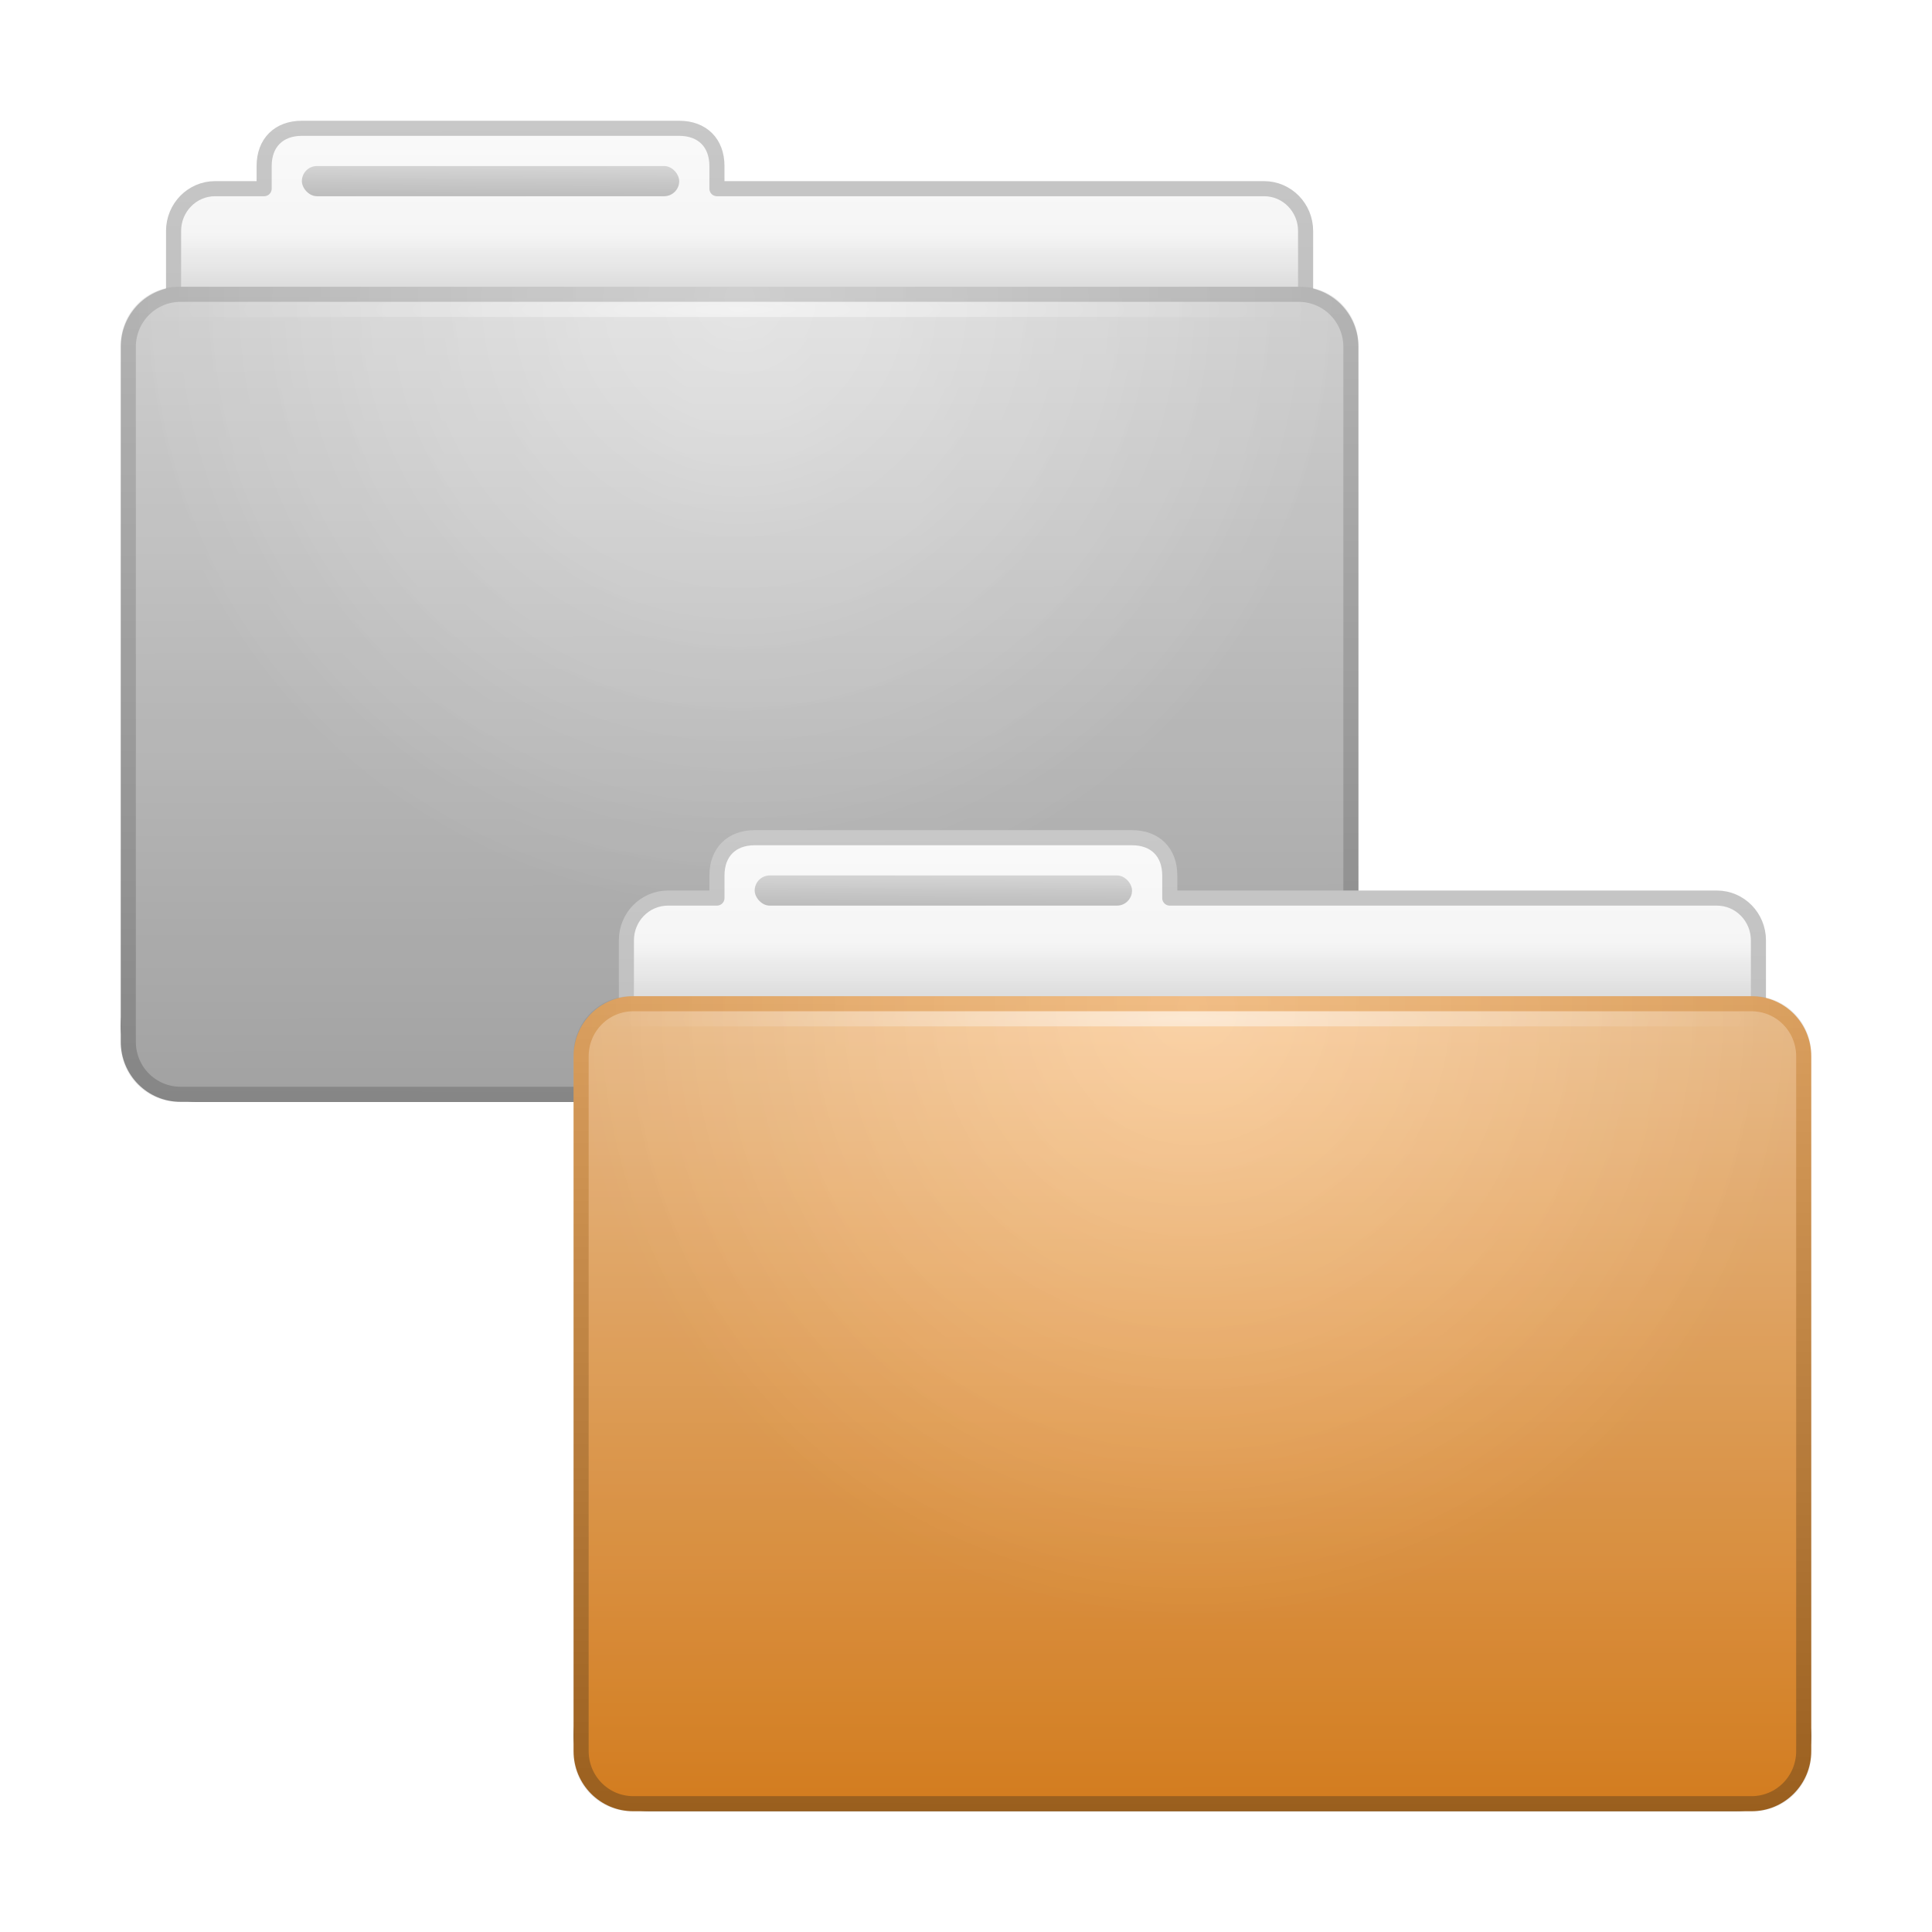 <?xml version="1.0" encoding="UTF-8" standalone="no"?>
<!-- Created with Inkscape (http://www.inkscape.org/) -->

<svg
   xmlns:svg="http://www.w3.org/2000/svg"
   xmlns="http://www.w3.org/2000/svg"
   xmlns:xlink="http://www.w3.org/1999/xlink"
   version="1.0"
   width="128"
   height="128"
   id="svg11300"
   style="display:inline;enable-background:new">
  <title
     id="title2897">Candy Icon Theme</title>
  <defs
     id="defs3">
    <linearGradient
       id="linearGradient3954">
      <stop
         id="stop3956"
         style="stop-color:#c3c3c3;stop-opacity:1"
         offset="0" />
      <stop
         id="stop3958"
         style="stop-color:#919191;stop-opacity:1"
         offset="1" />
    </linearGradient>
    <linearGradient
       id="linearGradient3948">
      <stop
         id="stop3950"
         style="stop-color:#e1e1e1;stop-opacity:1"
         offset="0" />
      <stop
         id="stop3952"
         style="stop-color:#afafaf;stop-opacity:1"
         offset="1" />
    </linearGradient>
    <linearGradient
       id="linearGradient6694">
      <stop
         id="stop6696"
         style="stop-color:#c8c8c8;stop-opacity:1"
         offset="0" />
      <stop
         id="stop6698"
         style="stop-color:#a0a0a0;stop-opacity:1"
         offset="1" />
    </linearGradient>
    <linearGradient
       id="linearGradient6362">
      <stop
         id="stop6364"
         style="stop-color:#d2d2d2;stop-opacity:1"
         offset="0" />
      <stop
         id="stop6366"
         style="stop-color:#fafafa;stop-opacity:1"
         offset="1" />
    </linearGradient>
    <linearGradient
       id="linearGradient6379">
      <stop
         id="stop6381"
         style="stop-color:#828282;stop-opacity:1"
         offset="0" />
      <stop
         id="stop6383"
         style="stop-color:#000000;stop-opacity:1"
         offset="1" />
    </linearGradient>
    <linearGradient
       id="linearGradient6343">
      <stop
         id="stop6345"
         style="stop-color:#000000;stop-opacity:0"
         offset="0" />
      <stop
         id="stop6347"
         style="stop-color:#000000;stop-opacity:1"
         offset="1" />
    </linearGradient>
    <linearGradient
       id="linearGradient6424">
      <stop
         id="stop6426"
         style="stop-color:#ffffff;stop-opacity:1"
         offset="0" />
      <stop
         id="stop6428"
         style="stop-color:#ffffff;stop-opacity:0"
         offset="1" />
    </linearGradient>
    <linearGradient
       id="linearGradient6288">
      <stop
         id="stop6290"
         style="stop-color:#000000;stop-opacity:1"
         offset="0" />
      <stop
         id="stop6292"
         style="stop-color:#000000;stop-opacity:0"
         offset="1" />
    </linearGradient>
    <linearGradient
       id="linearGradient6269">
      <stop
         id="stop6271"
         style="stop-color:#faca96;stop-opacity:1"
         offset="0" />
      <stop
         id="stop6273"
         style="stop-color:#e48620;stop-opacity:1"
         offset="1" />
    </linearGradient>
    <linearGradient
       id="linearGradient3779">
      <stop
         id="stop3781"
         style="stop-color:#edad67;stop-opacity:1"
         offset="0" />
      <stop
         id="stop3783"
         style="stop-color:#a76721;stop-opacity:1"
         offset="1" />
    </linearGradient>
    <radialGradient
       cx="67"
       cy="34.5"
       r="55"
       fx="67"
       fy="34.5"
       id="radialGradient3913"
       xlink:href="#linearGradient6424"
       gradientUnits="userSpaceOnUse"
       gradientTransform="matrix(0.7,0,0,0.082,37.6,69.677)" />
    <radialGradient
       cx="67"
       cy="28.032"
       r="59"
       fx="67"
       fy="28.032"
       id="radialGradient3916"
       xlink:href="#linearGradient6424"
       gradientUnits="userSpaceOnUse"
       gradientTransform="matrix(0,-0.701,0.695,0,65.52,118.688)" />
    <linearGradient
       x1="148"
       y1="9.5"
       x2="147.969"
       y2="13.062"
       id="linearGradient3919"
       xlink:href="#linearGradient6379"
       gradientUnits="userSpaceOnUse"
       gradientTransform="matrix(1.923,0,0,1,-217.077,53.5)" />
    <radialGradient
       cx="67"
       cy="28.032"
       r="59"
       fx="67"
       fy="28.032"
       id="radialGradient3922"
       xlink:href="#linearGradient6343"
       gradientUnits="userSpaceOnUse"
       gradientTransform="matrix(0,-0.701,0.695,0,65.52,118.688)" />
    <linearGradient
       x1="156.991"
       y1="15"
       x2="157.019"
       y2="44"
       id="linearGradient3925"
       xlink:href="#linearGradient6269"
       gradientUnits="userSpaceOnUse"
       gradientTransform="matrix(1.883,0,0,1.895,-212.494,42.097)" />
    <linearGradient
       x1="151.707"
       y1="15.063"
       x2="151.69"
       y2="43.937"
       id="linearGradient3927"
       xlink:href="#linearGradient3779"
       gradientUnits="userSpaceOnUse"
       gradientTransform="matrix(1.862,0,0,1.86,-209.208,43.14)" />
    <linearGradient
       x1="157.278"
       y1="19.364"
       x2="157.278"
       y2="14.182"
       id="linearGradient3930"
       xlink:href="#linearGradient6288"
       gradientUnits="userSpaceOnUse"
       gradientTransform="matrix(1.897,0,0,7.667,-214.795,-41.333)" />
    <linearGradient
       x1="67"
       y1="108"
       x2="67"
       y2="19"
       id="linearGradient3933"
       xlink:href="#linearGradient6362"
       gradientUnits="userSpaceOnUse"
       gradientTransform="matrix(0.688,0,0,0.696,38.899,46.717)" />
    <linearGradient
       x1="45.25"
       y1="19"
       x2="45.5"
       y2="108"
       id="linearGradient3935"
       xlink:href="#linearGradient6694"
       gradientUnits="userSpaceOnUse"
       gradientTransform="matrix(0.688,0,0,0.696,38.899,46.717)" />
    <radialGradient
       cx="67"
       cy="34.5"
       r="55"
       fx="67"
       fy="34.5"
       id="radialGradient4316"
       xlink:href="#linearGradient6424"
       gradientUnits="userSpaceOnUse"
       gradientTransform="matrix(0.7,0,0,0.082,4.6,21.677)" />
    <radialGradient
       cx="67"
       cy="28.032"
       r="59"
       fx="67"
       fy="28.032"
       id="radialGradient4319"
       xlink:href="#linearGradient6424"
       gradientUnits="userSpaceOnUse"
       gradientTransform="matrix(0,-0.701,0.695,0,32.52,70.688)" />
    <linearGradient
       x1="148"
       y1="9.5"
       x2="147.969"
       y2="13.062"
       id="linearGradient4322"
       xlink:href="#linearGradient6379"
       gradientUnits="userSpaceOnUse"
       gradientTransform="matrix(1.923,0,0,1,-250.077,5.5)" />
    <radialGradient
       cx="67"
       cy="28.032"
       r="59"
       fx="67"
       fy="28.032"
       id="radialGradient4325"
       xlink:href="#linearGradient6343"
       gradientUnits="userSpaceOnUse"
       gradientTransform="matrix(0,-0.701,0.695,0,32.52,70.688)" />
    <linearGradient
       x1="156.991"
       y1="15"
       x2="157.019"
       y2="44"
       id="linearGradient4328"
       xlink:href="#linearGradient3948"
       gradientUnits="userSpaceOnUse"
       gradientTransform="matrix(1.883,0,0,1.895,-245.494,-5.903)" />
    <linearGradient
       x1="151.707"
       y1="15.063"
       x2="151.69"
       y2="43.937"
       id="linearGradient4330"
       xlink:href="#linearGradient3954"
       gradientUnits="userSpaceOnUse"
       gradientTransform="matrix(1.862,0,0,1.86,-242.208,-4.86)" />
    <linearGradient
       x1="157.278"
       y1="19.364"
       x2="157.278"
       y2="14.182"
       id="linearGradient4333"
       xlink:href="#linearGradient6288"
       gradientUnits="userSpaceOnUse"
       gradientTransform="matrix(1.897,0,0,7.667,-247.795,-89.333)" />
    <linearGradient
       x1="67"
       y1="108"
       x2="67"
       y2="19"
       id="linearGradient4336"
       xlink:href="#linearGradient6362"
       gradientUnits="userSpaceOnUse"
       gradientTransform="matrix(0.688,0,0,0.696,5.899,-1.283)" />
    <linearGradient
       x1="45.25"
       y1="19"
       x2="45.5"
       y2="108"
       id="linearGradient4338"
       xlink:href="#linearGradient6694"
       gradientUnits="userSpaceOnUse"
       gradientTransform="matrix(0.688,0,0,0.696,5.899,-1.283)" />
    <filter
       x="-0.081"
       y="-0.662"
       width="1.162"
       height="2.325"
       color-interpolation-filters="sRGB"
       id="filter4530">
      <feGaussianBlur
         id="feGaussianBlur4532"
         stdDeviation="2.76" />
    </filter>
    <filter
       x="-0.081"
       y="-0.662"
       width="1.162"
       height="2.325"
       color-interpolation-filters="sRGB"
       id="filter4536">
      <feGaussianBlur
         id="feGaussianBlur4538"
         stdDeviation="2.76" />
    </filter>
  </defs>
  <g
     transform="translate(-3,-4)"
     id="layer1"
     style="display:inline">
    <g
       id="layer6"
       style="display:none" />
    <rect
       width="82"
       height="10"
       rx="5"
       ry="5"
       x="11"
       y="67"
       id="rect4534"
       style="opacity:0.8;fill:#000000;fill-opacity:1;stroke:none;filter:url(#filter4536)" />
    <rect
       width="82"
       height="10"
       rx="5"
       ry="5"
       x="41"
       y="114"
       id="rect4516"
       style="opacity:0.8;fill:#000000;fill-opacity:1;stroke:none;filter:url(#filter4530)" />
    <g
       id="g4340">
      <path
         d="m 23,12.5 c -1.525,0 -2.5,0.958 -2.5,2.5 l 0,1.5 -3.248,0 c -1.525,0 -2.752,1.258 -2.752,2.8 l 0,51.591 c 0,1.542 1.228,2.609 2.752,2.609 l 69.495,0 c 1.525,0 2.752,-1.241 2.752,-2.783 l 0,-51.417 c 0,-1.542 -1.228,-2.8 -2.752,-2.8 l -36.248,0 0,-1.5 c 0,-1.542 -0.975,-2.5 -2.5,-2.5 l -25,0 z"
         id="path4283"
         style="fill:url(#linearGradient4336);fill-opacity:1;stroke:url(#linearGradient4338);stroke-width:1;stroke-linecap:square;stroke-linejoin:round;stroke-miterlimit:4;stroke-opacity:1;stroke-dasharray:none" />
      <rect
         width="74"
         height="23"
         x="15"
         y="18"
         id="rect4285"
         style="fill:url(#linearGradient4333);fill-opacity:1;stroke:none" />
      <path
         d="m 14.962,23.5 74.077,0 c 1.918,0 3.462,1.555 3.462,3.487 l -2e-5,46.026 c 0,1.932 -1.544,3.487 -3.462,3.487 l -74.077,0 c -1.918,0 -3.462,-1.555 -3.462,-3.487 l -2e-5,-46.026 c 0,-1.932 1.544,-3.487 3.462,-3.487 z"
         id="path4287"
         style="fill:url(#linearGradient4328);fill-opacity:1;stroke:url(#linearGradient4330);stroke-width:1;stroke-linecap:square;stroke-linejoin:round;stroke-miterlimit:4;stroke-opacity:1" />
      <path
         d="m 14.822,23 74.356,0 c 2.117,0 3.822,1.72 3.822,3.857 l 0,46.286 c 0,2.137 -1.705,3.857 -3.822,3.857 l -74.356,0 C 12.705,77 11,75.28 11,73.143 l 5e-6,-46.286 c 0,-2.137 1.705,-3.857 3.822,-3.857 z"
         id="path4289"
         style="opacity:0.08;fill:url(#radialGradient4325);fill-opacity:1;stroke:none;display:inline;enable-background:new" />
      <rect
         width="25"
         height="2"
         rx="1"
         ry="1"
         x="23"
         y="15"
         id="rect4291"
         style="opacity:0.3;fill:url(#linearGradient4322);fill-opacity:1;stroke:none;display:inline;enable-background:new" />
      <path
         d="m 14.822,23 74.356,0 c 2.117,0 3.822,1.72 3.822,3.857 l 0,46.286 c 0,2.137 -1.705,3.857 -3.822,3.857 l -74.356,0 C 12.705,77 11,75.28 11,73.143 l 5e-6,-46.286 c 0,-2.137 1.705,-3.857 3.822,-3.857 z"
         id="path4293"
         style="opacity:0.2;fill:url(#radialGradient4319);fill-opacity:1;stroke:none;display:inline;enable-background:new" />
      <path
         d="m 13,24 0,1 77,0 0,-1 -77,0 z"
         id="path4295"
         style="opacity:0.5;fill:url(#radialGradient4316);fill-opacity:1;stroke:none;display:inline;enable-background:new" />
    </g>
    <g
       transform="translate(-3,-1)"
       id="g3937">
      <path
         d="m 56,60.5 c -1.525,0 -2.5,0.958 -2.5,2.5 l 0,1.5 -3.248,0 C 48.728,64.5 47.5,65.758 47.5,67.3 l 0,51.591 c 0,1.542 1.228,2.609 2.752,2.609 l 69.495,0 c 1.525,0 2.752,-1.241 2.752,-2.783 L 122.5,67.3 c 0,-1.542 -1.228,-2.8 -2.752,-2.8 L 83.5,64.5 83.5,63 c 0,-1.542 -0.975,-2.5 -2.5,-2.5 l -25,0 z"
         id="rect6463"
         style="fill:url(#linearGradient3933);fill-opacity:1;stroke:url(#linearGradient3935);stroke-width:1;stroke-linecap:square;stroke-linejoin:round;stroke-miterlimit:4;stroke-opacity:1;stroke-dasharray:none" />
      <rect
         width="74"
         height="23"
         x="48"
         y="66"
         id="rect5571"
         style="fill:url(#linearGradient3930);fill-opacity:1;stroke:none" />
      <path
         d="m 47.962,71.5 74.077,0 c 1.918,0 3.462,1.555 3.462,3.487 l -2e-5,46.026 c 0,1.932 -1.544,3.487 -3.462,3.487 l -74.077,0 c -1.918,0 -3.462,-1.555 -3.462,-3.487 l -2e-5,-46.026 c 0,-1.932 1.544,-3.487 3.462,-3.487 z"
         id="rect5575"
         style="fill:url(#linearGradient3925);fill-opacity:1;stroke:url(#linearGradient3927);stroke-width:1;stroke-linecap:square;stroke-linejoin:round;stroke-miterlimit:4;stroke-opacity:1" />
      <path
         d="m 47.822,71 74.356,0 C 124.295,71 126,72.72 126,74.857 l 0,46.286 C 126,123.28 124.295,125 122.178,125 l -74.356,0 C 45.705,125 44,123.28 44,121.143 l 5e-6,-46.286 C 44,72.72 45.705,71 47.822,71 z"
         id="rect5577"
         style="opacity:0.08;fill:url(#radialGradient3922);fill-opacity:1;stroke:none;display:inline;enable-background:new" />
      <rect
         width="25"
         height="2"
         rx="1"
         ry="1"
         x="56"
         y="63"
         id="rect6413"
         style="opacity:0.3;fill:url(#linearGradient3919);fill-opacity:1;stroke:none;display:inline;enable-background:new" />
      <path
         d="m 47.822,71 74.356,0 C 124.295,71 126,72.72 126,74.857 l 0,46.286 C 126,123.28 124.295,125 122.178,125 l -74.356,0 C 45.705,125 44,123.28 44,121.143 l 5e-6,-46.286 C 44,72.72 45.705,71 47.822,71 z"
         id="path3942"
         style="opacity:0.2;fill:url(#radialGradient3916);fill-opacity:1;stroke:none;display:inline;enable-background:new" />
      <path
         d="m 46,72 0,1 77,0 0,-1 -77,0 z"
         id="rect6566"
         style="opacity:0.5;fill:url(#radialGradient3913);fill-opacity:1;stroke:none;display:inline;enable-background:new" />
    </g>
    <g
       id="g4012" />
    <g
       transform="translate(-17,-26)"
       id="g3971" />
    <g
       id="g4064" />
    <g
       transform="translate(2,0)"
       id="g3768" />
    <g
       id="g4182" />
    <g
       transform="translate(-1,-1)"
       id="g4116" />
    <g
       id="g4274" />
    <g
       transform="translate(-1,-1)"
       id="g4208" />
    <g
       id="g3960" />
    <g
       transform="translate(-69,0)"
       id="g3565" />
  </g>
</svg>
